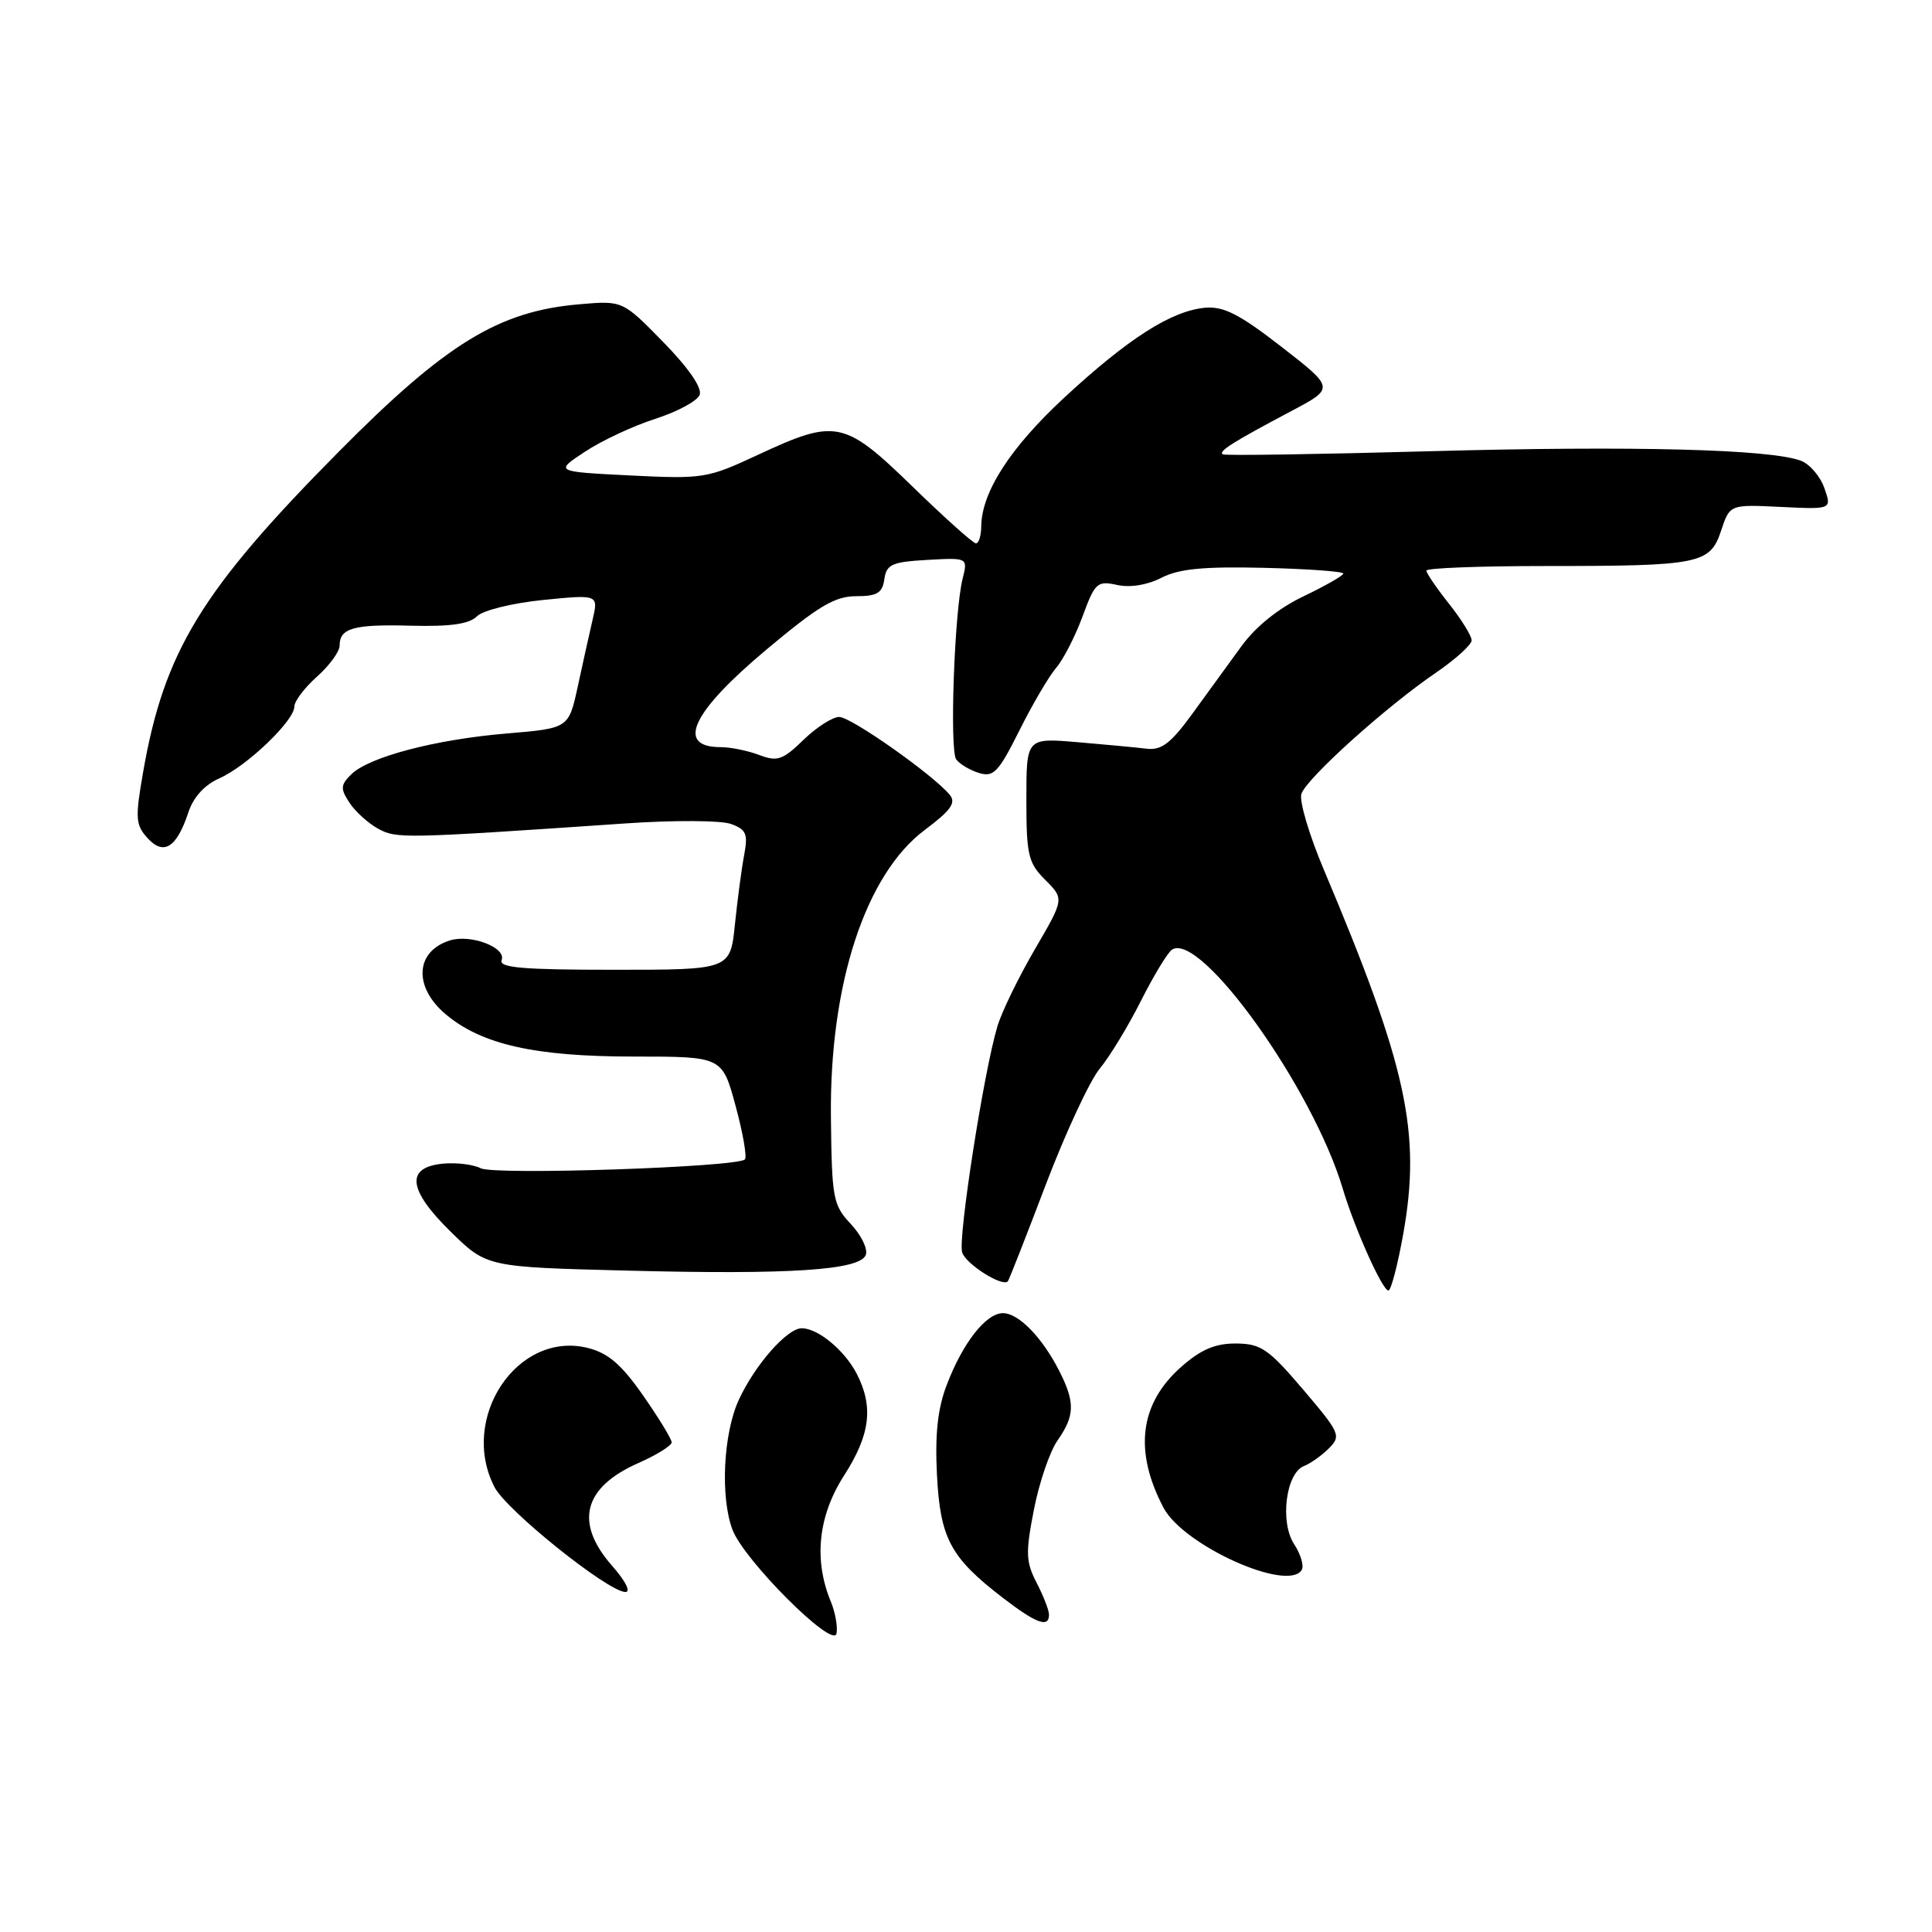 <?xml version="1.0" encoding="UTF-8" standalone="no"?>
<!DOCTYPE svg PUBLIC "-//W3C//DTD SVG 1.1//EN" "http://www.w3.org/Graphics/SVG/1.1/DTD/svg11.dtd" >
<svg xmlns="http://www.w3.org/2000/svg" xmlns:xlink="http://www.w3.org/1999/xlink" version="1.1" viewBox="0 0 256 256">
 <g >
 <path fill="currentColor"
d=" M 110.07 212.17 C 107.80 206.67 108.42 200.86 111.82 195.55 C 115.32 190.11 115.78 186.41 113.51 182.01 C 111.90 178.91 108.38 176.00 106.23 176.00 C 104.30 176.00 100.01 180.88 97.89 185.50 C 95.84 189.95 95.43 198.35 97.05 202.68 C 98.57 206.73 110.40 218.55 110.84 216.46 C 111.02 215.57 110.68 213.64 110.07 212.17 Z  M 139.00 213.95 C 139.00 213.37 138.26 211.47 137.36 209.73 C 135.92 206.94 135.88 205.77 137.00 200.03 C 137.70 196.44 139.11 192.31 140.14 190.85 C 142.42 187.59 142.47 185.83 140.38 181.70 C 138.13 177.25 134.98 174.00 132.90 174.00 C 130.65 174.00 127.58 177.92 125.45 183.50 C 124.25 186.63 123.88 190.01 124.15 195.39 C 124.58 203.87 125.93 206.38 132.92 211.75 C 137.32 215.13 139.00 215.74 139.00 213.95 Z  M 81.10 207.47 C 76.09 201.76 77.28 197.09 84.59 193.86 C 87.01 192.79 89.00 191.55 89.00 191.12 C 89.00 190.69 87.30 187.90 85.22 184.92 C 82.34 180.79 80.59 179.29 77.89 178.61 C 68.57 176.29 60.80 187.90 65.53 197.06 C 67.13 200.15 80.48 210.85 82.85 210.95 C 83.64 210.98 82.90 209.51 81.10 207.47 Z  M 172.48 208.03 C 172.81 207.49 172.36 205.96 171.48 204.61 C 169.56 201.68 170.39 195.17 172.80 194.25 C 173.65 193.92 175.13 192.87 176.09 191.91 C 177.74 190.26 177.56 189.87 172.66 184.11 C 168.08 178.73 167.08 178.05 163.78 178.02 C 161.04 178.01 159.15 178.80 156.56 181.08 C 151.01 185.95 150.21 192.25 154.17 199.78 C 156.80 204.78 170.64 211.01 172.48 208.03 Z  M 185.94 163.49 C 188.33 150.03 186.43 141.34 175.40 115.20 C 173.47 110.64 172.14 106.14 172.44 105.20 C 173.09 103.16 183.62 93.67 190.25 89.15 C 192.86 87.36 195.00 85.43 195.00 84.85 C 195.00 84.26 193.65 82.08 192.00 80.00 C 190.35 77.92 189.00 75.94 189.00 75.61 C 189.00 75.27 196.14 75.00 204.88 75.00 C 225.26 75.00 226.60 74.73 228.06 70.30 C 229.21 66.84 229.21 66.84 235.97 67.17 C 242.73 67.50 242.73 67.50 241.74 64.68 C 241.20 63.13 239.80 61.49 238.63 61.05 C 234.58 59.52 216.38 59.05 189.50 59.79 C 174.65 60.20 162.28 60.39 162.01 60.20 C 161.43 59.79 163.35 58.58 171.12 54.46 C 176.85 51.43 176.85 51.43 169.81 45.96 C 164.22 41.62 162.14 40.56 159.67 40.78 C 155.22 41.19 149.50 44.84 141.05 52.66 C 133.86 59.32 130.07 65.20 130.02 69.75 C 130.01 70.99 129.69 72.00 129.32 72.00 C 128.95 72.00 125.18 68.62 120.94 64.50 C 111.87 55.68 110.77 55.45 100.47 60.25 C 93.72 63.40 93.18 63.48 83.50 63.00 C 73.50 62.50 73.50 62.50 77.50 59.86 C 79.70 58.40 83.89 56.44 86.82 55.50 C 89.75 54.56 92.40 53.13 92.71 52.32 C 93.06 51.40 91.24 48.76 87.89 45.33 C 82.50 39.82 82.50 39.82 76.75 40.32 C 66.08 41.23 59.10 45.51 44.93 59.81 C 26.68 78.23 21.75 86.31 18.96 102.33 C 17.90 108.40 17.96 109.30 19.54 111.04 C 21.68 113.41 23.40 112.34 24.95 107.67 C 25.62 105.62 27.10 104.00 29.09 103.12 C 32.72 101.51 39.00 95.50 39.00 93.63 C 39.00 92.92 40.35 91.13 42.00 89.66 C 43.65 88.19 45.00 86.34 45.00 85.55 C 45.00 83.22 46.86 82.70 54.51 82.91 C 59.67 83.04 62.17 82.69 63.19 81.67 C 63.99 80.87 67.84 79.92 71.96 79.50 C 79.30 78.77 79.30 78.77 78.52 82.13 C 78.09 83.99 77.20 87.97 76.55 91.00 C 75.35 96.50 75.35 96.50 67.15 97.19 C 57.68 97.98 48.83 100.31 46.52 102.63 C 45.12 104.02 45.09 104.51 46.31 106.37 C 47.08 107.54 48.79 109.09 50.11 109.81 C 52.55 111.14 53.32 111.13 83.00 109.10 C 89.33 108.67 95.56 108.70 96.86 109.18 C 98.88 109.91 99.13 110.50 98.61 113.27 C 98.27 115.05 97.72 119.20 97.38 122.50 C 96.76 128.50 96.76 128.50 81.37 128.50 C 69.26 128.50 66.08 128.23 66.47 127.22 C 67.11 125.55 62.38 123.75 59.62 124.61 C 55.02 126.04 54.75 130.77 59.05 134.39 C 63.84 138.42 70.89 140.00 84.03 140.00 C 95.70 140.00 95.70 140.00 97.47 146.54 C 98.45 150.14 99.00 153.33 98.70 153.63 C 97.67 154.66 65.53 155.74 63.70 154.80 C 62.72 154.30 60.47 154.02 58.70 154.19 C 53.71 154.67 54.04 157.64 59.71 163.20 C 64.50 167.89 64.50 167.89 83.00 168.36 C 104.68 168.92 113.94 168.31 114.72 166.29 C 115.02 165.51 114.13 163.67 112.74 162.19 C 110.37 159.66 110.22 158.82 110.10 148.00 C 109.91 130.43 114.67 115.86 122.54 109.97 C 126.01 107.37 126.72 106.37 125.84 105.31 C 123.63 102.65 112.77 95.00 111.20 95.00 C 110.32 95.00 108.18 96.37 106.46 98.04 C 103.71 100.71 103.00 100.95 100.60 100.04 C 99.10 99.47 96.80 99.00 95.49 99.00 C 89.48 99.00 91.66 94.35 101.61 86.03 C 108.42 80.32 110.64 79.00 113.43 79.00 C 116.23 79.00 116.92 78.58 117.18 76.75 C 117.46 74.78 118.17 74.46 122.88 74.19 C 128.25 73.89 128.25 73.89 127.55 76.69 C 126.46 81.05 125.81 99.37 126.70 100.62 C 127.14 101.23 128.49 102.04 129.71 102.42 C 131.65 103.02 132.30 102.34 135.07 96.80 C 136.80 93.34 138.99 89.60 139.94 88.50 C 140.89 87.40 142.46 84.34 143.44 81.69 C 145.09 77.20 145.39 76.93 148.03 77.51 C 149.76 77.89 152.02 77.52 153.89 76.56 C 156.19 75.37 159.46 75.05 167.46 75.24 C 173.26 75.38 178.00 75.72 178.00 76.00 C 177.99 76.27 175.63 77.62 172.75 79.00 C 169.43 80.58 166.39 83.02 164.50 85.62 C 162.85 87.89 159.91 91.94 157.96 94.62 C 155.15 98.48 153.90 99.44 151.96 99.21 C 150.61 99.04 146.46 98.66 142.75 98.34 C 136.00 97.77 136.00 97.77 136.00 105.93 C 136.00 113.31 136.24 114.33 138.51 116.60 C 141.02 119.11 141.02 119.11 137.11 125.81 C 134.97 129.49 132.73 134.07 132.16 136.00 C 130.35 142.01 126.91 164.13 127.49 165.95 C 127.97 167.49 132.80 170.55 133.54 169.79 C 133.69 169.63 135.95 163.88 138.56 157.00 C 141.18 150.12 144.40 143.20 145.72 141.60 C 147.04 140.01 149.50 135.96 151.19 132.60 C 152.88 129.25 154.73 126.20 155.30 125.83 C 159.10 123.41 173.95 144.19 177.92 157.50 C 179.50 162.80 183.18 171.00 183.97 171.00 C 184.32 171.00 185.20 167.62 185.94 163.49 Z "/>
</g>
</svg>